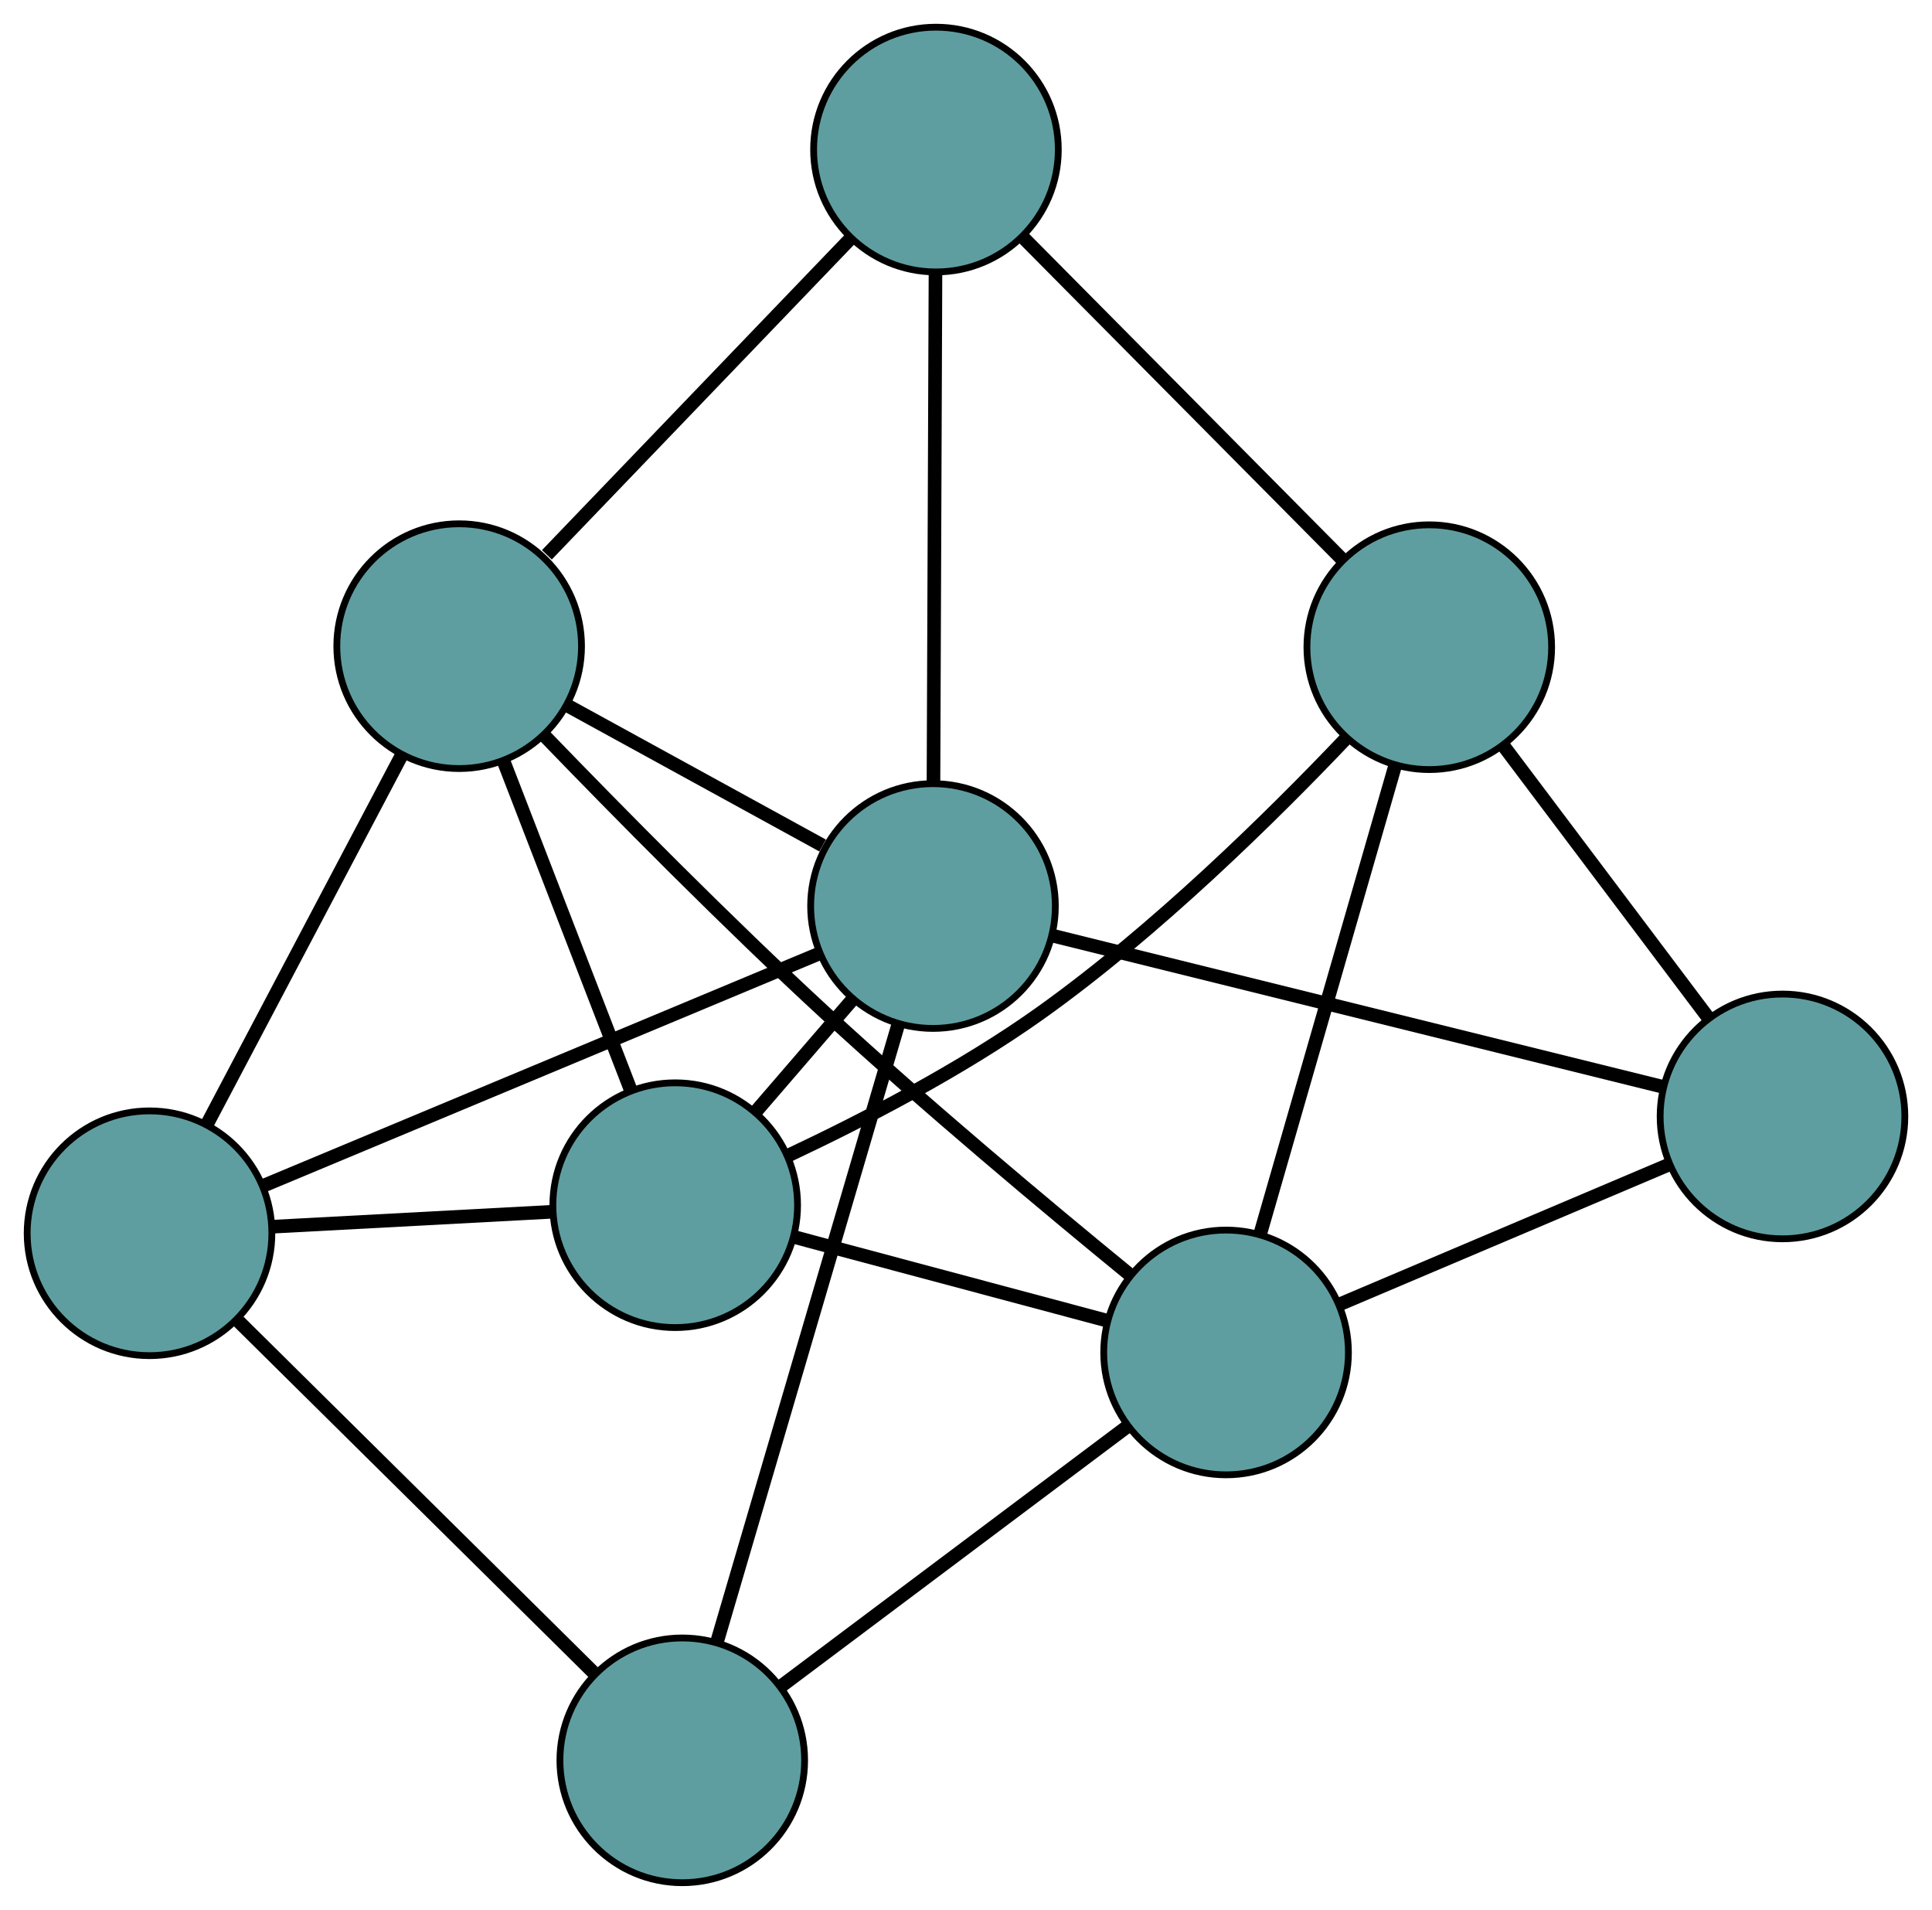 <?xml version="1.0" encoding="UTF-8" standalone="no"?>
<!DOCTYPE svg PUBLIC "-//W3C//DTD SVG 1.1//EN"
 "http://www.w3.org/Graphics/SVG/1.1/DTD/svg11.dtd">
<!-- Generated by graphviz version 2.36.0 (20140111.2315)
 -->
<!-- Title: G Pages: 1 -->
<svg width="100%" height="100%"
 viewBox="0.00 0.00 284.25 280.94" xmlns="http://www.w3.org/2000/svg" xmlns:xlink="http://www.w3.org/1999/xlink">
<g id="graph0" class="graph" transform="scale(1 1) rotate(0) translate(4 276.939)">
<title>G</title>
<!-- 0 -->
<g id="node1" class="node"><title>0</title>
<ellipse fill="cadetblue" stroke="black" cx="95.342" cy="-99.659" rx="18" ry="18"/>
</g>
<!-- 4 -->
<g id="node5" class="node"><title>4</title>
<ellipse fill="cadetblue" stroke="black" cx="63.556" cy="-181.89" rx="18" ry="18"/>
</g>
<!-- 0&#45;&#45;4 -->
<g id="edge1" class="edge"><title>0&#45;&#45;4</title>
<path fill="none" stroke="black" stroke-width="2" d="M88.756,-116.697C83.3,-130.81 75.586,-150.766 70.133,-164.873"/>
</g>
<!-- 5 -->
<g id="node6" class="node"><title>5</title>
<ellipse fill="cadetblue" stroke="black" cx="18" cy="-95.53" rx="18" ry="18"/>
</g>
<!-- 0&#45;&#45;5 -->
<g id="edge2" class="edge"><title>0&#45;&#45;5</title>
<path fill="none" stroke="black" stroke-width="2" d="M77.013,-98.68C64.684,-98.022 48.499,-97.158 36.197,-96.502"/>
</g>
<!-- 6 -->
<g id="node7" class="node"><title>6</title>
<ellipse fill="cadetblue" stroke="black" cx="206.285" cy="-181.739" rx="18" ry="18"/>
</g>
<!-- 0&#45;&#45;6 -->
<g id="edge3" class="edge"><title>0&#45;&#45;6</title>
<path fill="none" stroke="black" stroke-width="2" d="M112.019,-106.992C123,-112.161 137.452,-119.629 149.136,-127.964 165.993,-139.991 182.98,-156.694 193.999,-168.28"/>
</g>
<!-- 7 -->
<g id="node8" class="node"><title>7</title>
<ellipse fill="cadetblue" stroke="black" cx="176.389" cy="-77.999" rx="18" ry="18"/>
</g>
<!-- 0&#45;&#45;7 -->
<g id="edge4" class="edge"><title>0&#45;&#45;7</title>
<path fill="none" stroke="black" stroke-width="2" d="M112.928,-94.959C126.522,-91.326 145.252,-86.32 158.837,-82.689"/>
</g>
<!-- 8 -->
<g id="node9" class="node"><title>8</title>
<ellipse fill="cadetblue" stroke="black" cx="133.27" cy="-143.663" rx="18" ry="18"/>
</g>
<!-- 0&#45;&#45;8 -->
<g id="edge5" class="edge"><title>0&#45;&#45;8</title>
<path fill="none" stroke="black" stroke-width="2" d="M107.342,-113.582C111.856,-118.819 116.982,-124.766 121.477,-129.981"/>
</g>
<!-- 1 -->
<g id="node2" class="node"><title>1</title>
<ellipse fill="cadetblue" stroke="black" cx="133.705" cy="-254.939" rx="18" ry="18"/>
</g>
<!-- 1&#45;&#45;4 -->
<g id="edge6" class="edge"><title>1&#45;&#45;4</title>
<path fill="none" stroke="black" stroke-width="2" d="M121.163,-241.88C108.553,-228.747 89.202,-208.597 76.463,-195.331"/>
</g>
<!-- 1&#45;&#45;6 -->
<g id="edge7" class="edge"><title>1&#45;&#45;6</title>
<path fill="none" stroke="black" stroke-width="2" d="M146.681,-241.853C159.892,-228.529 180.251,-207.995 193.421,-194.712"/>
</g>
<!-- 1&#45;&#45;8 -->
<g id="edge8" class="edge"><title>1&#45;&#45;8</title>
<path fill="none" stroke="black" stroke-width="2" d="M133.633,-236.564C133.552,-215.823 133.421,-182.296 133.34,-161.696"/>
</g>
<!-- 2 -->
<g id="node3" class="node"><title>2</title>
<ellipse fill="cadetblue" stroke="black" cx="96.381" cy="-18" rx="18" ry="18"/>
</g>
<!-- 2&#45;&#45;5 -->
<g id="edge9" class="edge"><title>2&#45;&#45;5</title>
<path fill="none" stroke="black" stroke-width="2" d="M83.438,-30.803C68.915,-45.168 45.493,-68.336 30.962,-82.709"/>
</g>
<!-- 2&#45;&#45;7 -->
<g id="edge10" class="edge"><title>2&#45;&#45;7</title>
<path fill="none" stroke="black" stroke-width="2" d="M111.056,-29.005C125.492,-39.83 147.404,-56.262 161.808,-67.064"/>
</g>
<!-- 2&#45;&#45;8 -->
<g id="edge11" class="edge"><title>2&#45;&#45;8</title>
<path fill="none" stroke="black" stroke-width="2" d="M101.51,-35.473C108.558,-59.481 121.159,-102.408 128.184,-126.338"/>
</g>
<!-- 3 -->
<g id="node4" class="node"><title>3</title>
<ellipse fill="cadetblue" stroke="black" cx="258.254" cy="-112.716" rx="18" ry="18"/>
</g>
<!-- 3&#45;&#45;6 -->
<g id="edge12" class="edge"><title>3&#45;&#45;6</title>
<path fill="none" stroke="black" stroke-width="2" d="M247.233,-127.354C238.413,-139.067 226.105,-155.414 217.29,-167.122"/>
</g>
<!-- 3&#45;&#45;7 -->
<g id="edge13" class="edge"><title>3&#45;&#45;7</title>
<path fill="none" stroke="black" stroke-width="2" d="M241.292,-105.523C227.148,-99.525 207.109,-91.026 193.05,-85.064"/>
</g>
<!-- 3&#45;&#45;8 -->
<g id="edge14" class="edge"><title>3&#45;&#45;8</title>
<path fill="none" stroke="black" stroke-width="2" d="M240.612,-117.084C216.791,-122.982 174.596,-133.43 150.822,-139.317"/>
</g>
<!-- 4&#45;&#45;5 -->
<g id="edge15" class="edge"><title>4&#45;&#45;5</title>
<path fill="none" stroke="black" stroke-width="2" d="M54.987,-165.646C46.842,-150.206 34.662,-127.117 26.53,-111.701"/>
</g>
<!-- 4&#45;&#45;7 -->
<g id="edge16" class="edge"><title>4&#45;&#45;7</title>
<path fill="none" stroke="black" stroke-width="2" d="M76.138,-168.684C86.9,-157.537 102.928,-141.283 117.571,-127.797 132.333,-114.2 149.99,-99.44 162.08,-89.548"/>
</g>
<!-- 4&#45;&#45;8 -->
<g id="edge17" class="edge"><title>4&#45;&#45;8</title>
<path fill="none" stroke="black" stroke-width="2" d="M79.375,-173.215C90.623,-167.048 105.687,-158.787 117.029,-152.568"/>
</g>
<!-- 5&#45;&#45;8 -->
<g id="edge18" class="edge"><title>5&#45;&#45;8</title>
<path fill="none" stroke="black" stroke-width="2" d="M35.008,-102.632C56.927,-111.785 94.796,-127.598 116.566,-136.688"/>
</g>
<!-- 6&#45;&#45;7 -->
<g id="edge19" class="edge"><title>6&#45;&#45;7</title>
<path fill="none" stroke="black" stroke-width="2" d="M201.213,-164.141C195.683,-144.949 186.887,-114.426 181.386,-95.337"/>
</g>
</g>
</svg>

